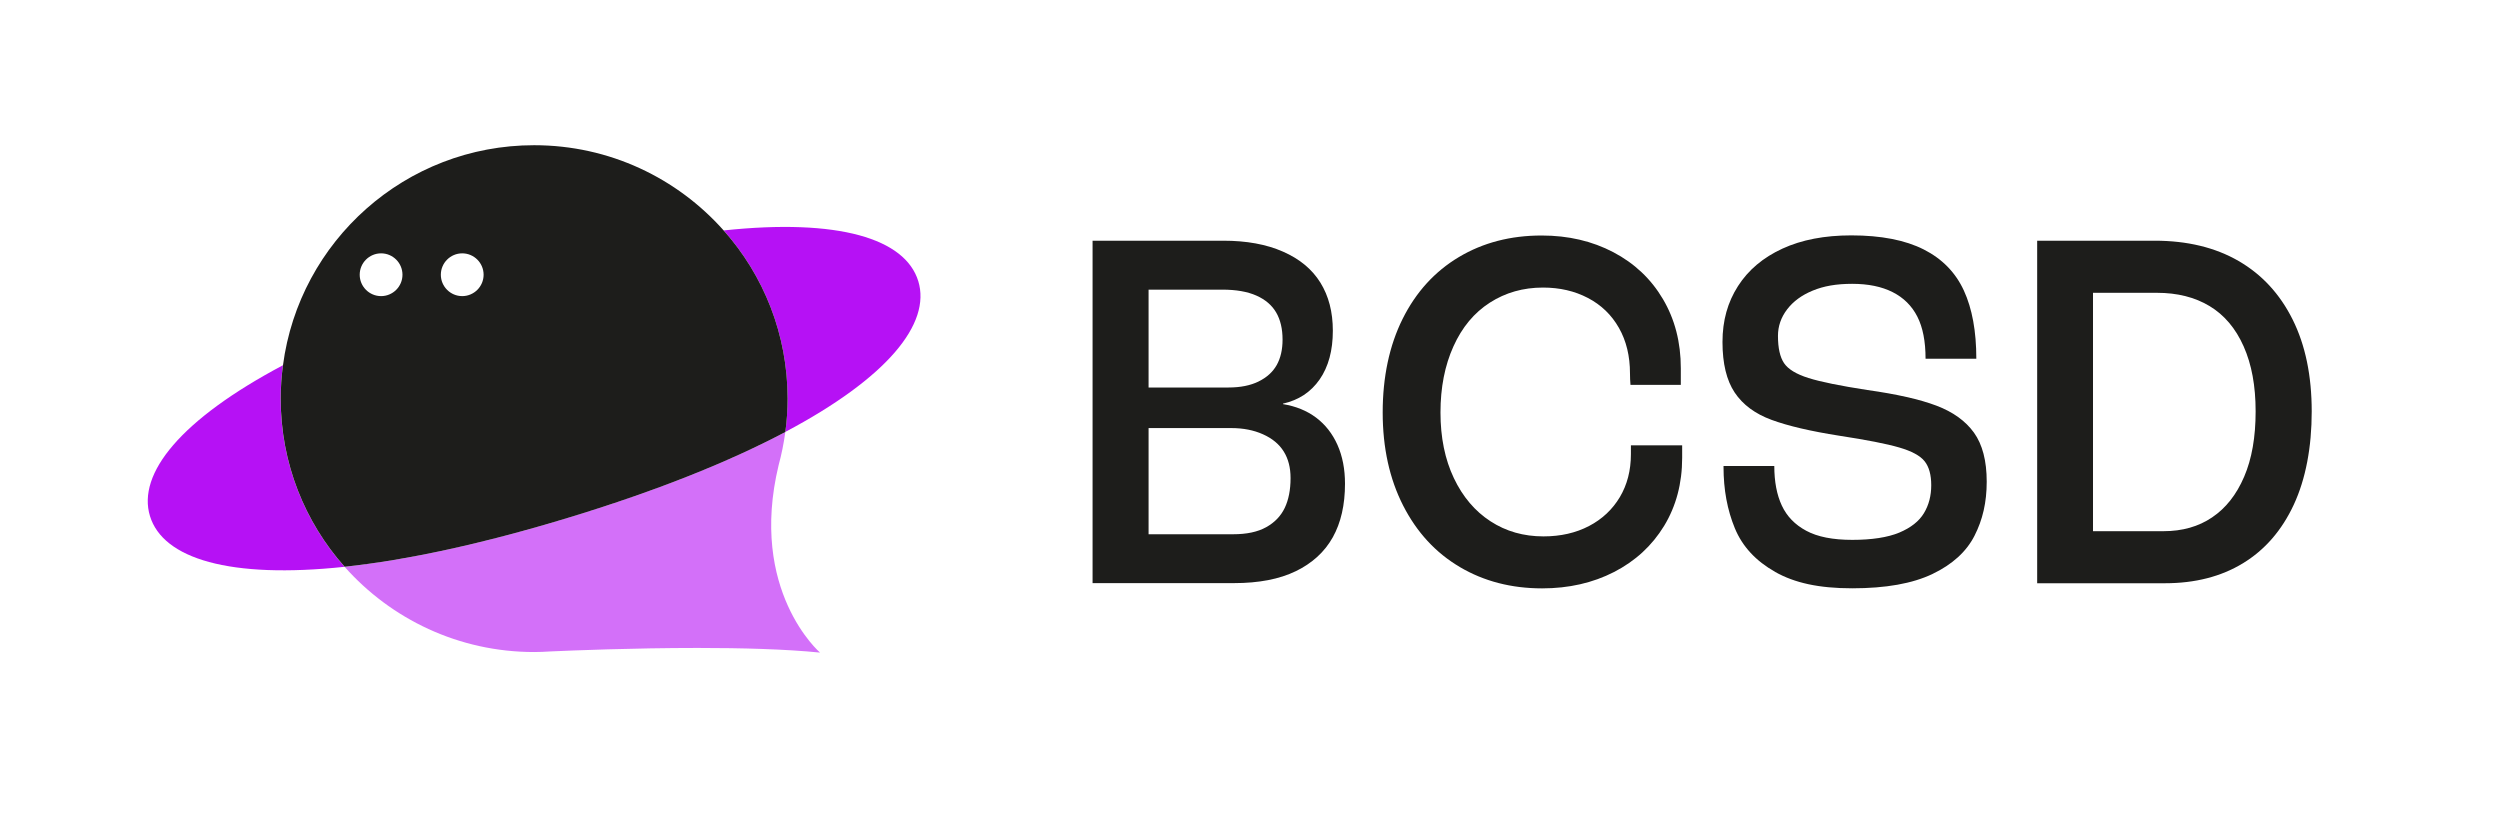 <?xml version="1.0" encoding="UTF-8"?><svg id="Layer_1" xmlns="http://www.w3.org/2000/svg" viewBox="0 0 409.22 136.56"><defs><style>.cls-1{fill:#1d1d1b;}.cls-1,.cls-2,.cls-3{stroke-width:0px;}.cls-2{fill:#d370f9;}.cls-3{fill:#b611f5;}</style></defs><path class="cls-2" d="M128.54,70.71c-8.97,4.75-20.68,9.49-35.18,13.93-14.5,4.43-26.86,7.05-36.96,8.13,7.6,8.56,18.68,13.96,31.03,13.96.9,0,1.79-.04,2.68-.1,3.42-.15,13.53-.57,24.1-.57,7.1,0,14.4.19,20.02.76,0,0-11.74-10.12-6.77-30.71.48-1.76.84-3.56,1.09-5.41"/><path class="cls-3" d="M46.31,59.79c-16.7,8.85-23.89,17.72-21.76,24.69,2.13,6.97,13.05,10.3,31.85,8.3-6.5-7.32-10.46-16.96-10.46-27.52,0-1.85.13-3.67.37-5.46Z"/><path class="cls-3" d="M150.31,46.02c-2.13-6.97-13.05-10.3-31.85-8.3,6.5,7.32,10.46,16.96,10.46,27.52,0,1.85-.13,3.67-.37,5.46,16.7-8.85,23.89-17.72,21.76-24.69Z"/><path class="cls-1" d="M118.46,37.73c-7.6-8.56-18.68-13.96-31.03-13.96-21.06,0-38.44,15.69-41.11,36.02-.24,1.79-.37,3.61-.37,5.46,0,10.56,3.95,20.2,10.46,27.52,10.1-1.08,22.46-3.7,36.96-8.13,14.5-4.43,26.21-9.18,35.18-13.93.24-1.79.37-3.61.37-5.46,0-10.56-3.95-20.2-10.46-27.52ZM62.38,48.47c-1.93,0-3.5-1.57-3.5-3.5s1.57-3.5,3.5-3.5,3.5,1.57,3.5,3.5-1.57,3.5-3.5,3.5ZM75.66,48.47c-1.93,0-3.5-1.57-3.5-3.5s1.57-3.5,3.5-3.5,3.5,1.57,3.5,3.5-1.57,3.5-3.5,3.5Z"/><path class="cls-1" d="M178.85,39.4h21.39c3.8,0,7.05.59,9.77,1.79,2.72,1.19,4.76,2.88,6.12,5.07,1.36,2.19,2.04,4.81,2.04,7.88,0,3.24-.72,5.89-2.16,7.97-1.44,2.07-3.44,3.39-6,3.96v.08c2.1.34,3.91,1.08,5.42,2.21,1.51,1.14,2.68,2.63,3.5,4.47.82,1.85,1.23,3.96,1.23,6.35,0,3.46-.67,6.39-2,8.77-1.34,2.39-3.35,4.23-6.04,5.54-2.69,1.31-6.07,1.96-10.12,1.96h-23.16v-56.06ZM206.02,62.44c1.33-.65,2.32-1.55,2.96-2.68.64-1.14.96-2.53.96-4.17,0-1.76-.35-3.24-1.04-4.43-.69-1.19-1.77-2.12-3.23-2.77s-3.32-.98-5.58-.98h-12.08v16.02h13.08c1.95,0,3.59-.33,4.92-.98ZM207.25,86.3c1.39-.77,2.4-1.82,3.04-3.15.64-1.33.96-2.97.96-4.9,0-1.7-.37-3.15-1.12-4.35-.74-1.19-1.87-2.13-3.39-2.81-1.51-.68-3.24-1.02-5.19-1.02h-13.54v17.38h13.85c2.21,0,4-.38,5.39-1.15Z"/><path class="cls-1" d="M238.95,92.81c-3.95-2.33-7.04-5.68-9.27-10.05-2.23-4.37-3.35-9.46-3.35-15.25s1.09-10.96,3.27-15.33c2.18-4.37,5.25-7.74,9.2-10.1,3.95-2.36,8.47-3.53,13.54-3.53,4.36,0,8.27.91,11.74,2.73,3.46,1.82,6.17,4.37,8.12,7.67,1.95,3.3,2.93,7.07,2.93,11.33v2.72h-8.24c-.05-.62-.08-1.25-.08-1.87,0-2.84-.6-5.33-1.81-7.46-1.21-2.13-2.9-3.76-5.08-4.9-2.18-1.14-4.63-1.7-7.35-1.7-3.23,0-6.13.82-8.7,2.47-2.57,1.65-4.55,4.03-5.96,7.16-1.41,3.12-2.12,6.73-2.12,10.82s.73,7.67,2.19,10.74,3.46,5.42,6,7.07c2.54,1.65,5.42,2.47,8.66,2.47,2.82,0,5.31-.57,7.47-1.7s3.83-2.71,5.04-4.73c1.2-2.02,1.81-4.36,1.81-7.03v-1.45h8.39v2.04c0,4.2-.99,7.92-2.96,11.16-1.98,3.24-4.71,5.75-8.19,7.54-3.49,1.79-7.42,2.68-11.77,2.68-5.03,0-9.52-1.16-13.47-3.49Z"/><path class="cls-1" d="M290.59,93.62c-3.18-1.79-5.39-4.17-6.62-7.16-1.23-2.98-1.85-6.32-1.85-10.01v-.17h8.31c0,2.55.41,4.71,1.23,6.47.82,1.76,2.15,3.14,4,4.13,1.85,1,4.36,1.49,7.54,1.49s5.8-.4,7.69-1.19c1.9-.8,3.24-1.86,4.04-3.19.8-1.33,1.19-2.85,1.19-4.56s-.36-3.01-1.08-3.92-2.1-1.66-4.16-2.26c-2.05-.6-5.31-1.24-9.77-1.92-4.72-.74-8.43-1.61-11.12-2.6-2.69-.99-4.71-2.48-6.04-4.47-1.33-1.99-2-4.74-2-8.27s.85-6.52,2.54-9.16c1.69-2.64,4.12-4.68,7.27-6.13,3.15-1.45,6.91-2.17,11.27-2.17,4.87,0,8.82.77,11.85,2.3,3.03,1.53,5.22,3.78,6.58,6.73,1.36,2.95,2.04,6.67,2.04,11.16h-8.31c0-2.84-.45-5.14-1.35-6.9-.9-1.76-2.25-3.1-4.04-4-1.8-.91-4-1.36-6.62-1.36s-4.67.37-6.46,1.11c-1.8.74-3.19,1.76-4.19,3.07-1,1.31-1.5,2.76-1.5,4.34,0,1.99.33,3.48,1,4.47.67.99,2,1.8,4,2.43,2,.63,5.21,1.28,9.62,1.96,4.82.68,8.59,1.53,11.31,2.56s4.77,2.5,6.16,4.43c1.38,1.93,2.08,4.6,2.08,8.01s-.67,6.25-2,8.86c-1.33,2.61-3.63,4.7-6.89,6.26-3.26,1.56-7.63,2.34-13.12,2.34s-9.44-.89-12.62-2.68Z"/><path class="cls-1" d="M333.45,39.4h19.24c5.34,0,9.92,1.11,13.74,3.32,3.82,2.21,6.77,5.41,8.85,9.59,2.08,4.17,3.12,9.19,3.12,15.04s-.98,11.05-2.93,15.25c-1.95,4.2-4.72,7.4-8.31,9.59-3.59,2.19-7.85,3.28-12.77,3.28h-20.93v-56.06ZM362.11,84.68c2.23-1.5,3.98-3.72,5.23-6.64,1.26-2.93,1.88-6.49,1.88-10.69s-.65-7.7-1.96-10.65c-1.31-2.95-3.17-5.15-5.58-6.6-2.41-1.45-5.28-2.17-8.62-2.17h-10.46v39.02h11.54c3.08,0,5.73-.75,7.96-2.26Z"/></svg>